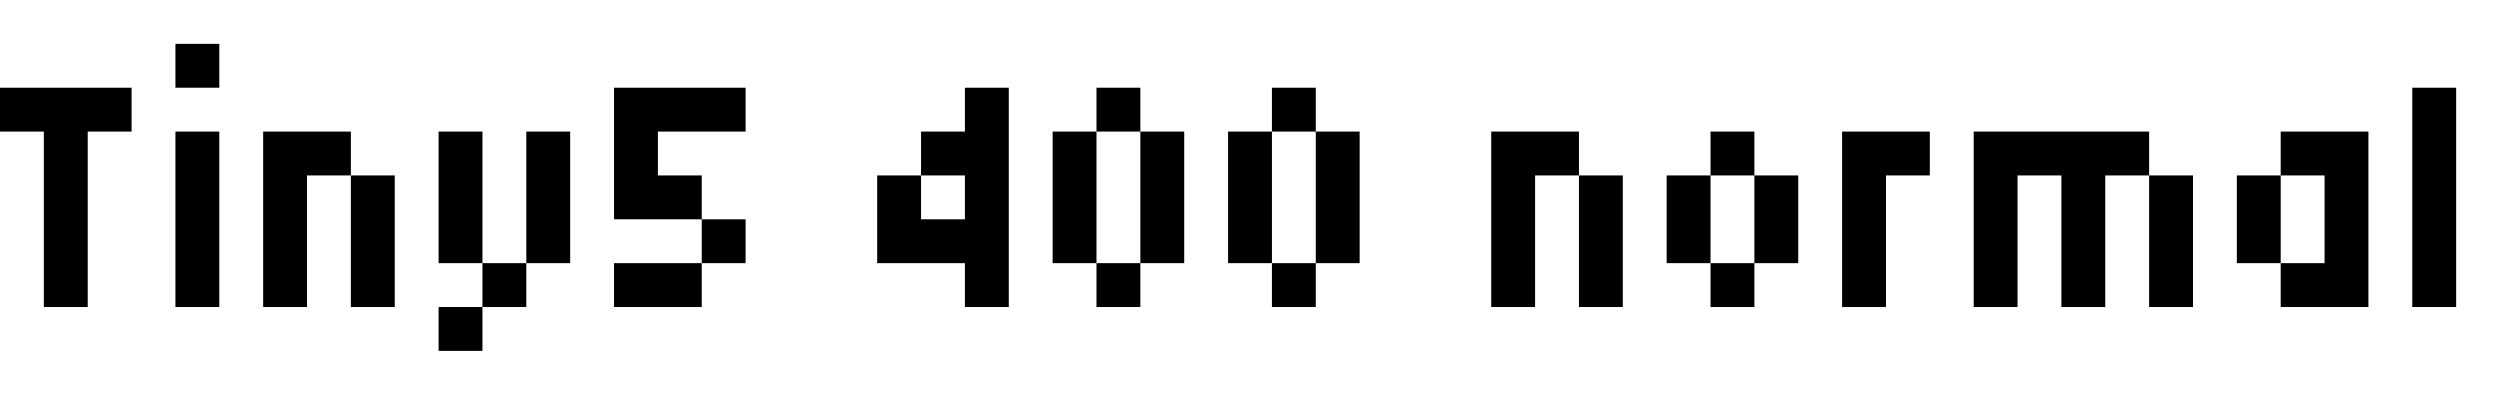 <svg xmlns="http://www.w3.org/2000/svg" xmlns:xlink="http://www.w3.org/1999/xlink" width="171" height="27"><path fill="black" d="M6 9L6 21L3 21L3 9L0 9L0 6L9 6L9 9L6 9ZM15 6L12 6L12 3L15 3L15 6ZM15 9L15 21L12 21L12 9L15 9ZM21 12L21 21L18 21L18 9L24 9L24 12L21 12ZM27 12L27 21L24 21L24 12L27 12ZM33 9L33 18L30 18L30 9L33 9ZM39 9L39 18L36 18L36 9L39 9ZM33 18L36 18L36 21L33 21L33 18ZM33 24L30 24L30 21L33 21L33 24ZM45 9L45 12L48 12L48 15L42 15L42 6L51 6L51 9L45 9ZM51 15L51 18L48 18L48 15L51 15ZM42 18L48 18L48 21L42 21L42 18ZM69 21L66 21L66 18L60 18L60 12L63 12L63 15L66 15L66 12L63 12L63 9L66 9L66 6L69 6L69 21ZM78 9L75 9L75 6L78 6L78 9ZM75 9L75 18L72 18L72 9L75 9ZM81 9L81 18L78 18L78 9L81 9ZM75 18L78 18L78 21L75 21L75 18ZM90 9L87 9L87 6L90 6L90 9ZM87 9L87 18L84 18L84 9L87 9ZM93 9L93 18L90 18L90 9L93 9ZM87 18L90 18L90 21L87 21L87 18ZM105 12L105 21L102 21L102 9L108 9L108 12L105 12ZM111 12L111 21L108 21L108 12L111 12ZM120 12L117 12L117 9L120 9L120 12ZM117 12L117 18L114 18L114 12L117 12ZM123 12L123 18L120 18L120 12L123 12ZM117 18L120 18L120 21L117 21L117 18ZM129 12L129 21L126 21L126 9L132 9L132 12L129 12ZM138 12L138 21L135 21L135 9L147 9L147 12L144 12L144 21L141 21L141 12L138 12ZM150 12L150 21L147 21L147 12L150 12ZM162 21L156 21L156 18L153 18L153 12L156 12L156 18L159 18L159 12L156 12L156 9L162 9L162 21ZM168 6L168 21L165 21L165 6L168 6Z"/></svg>